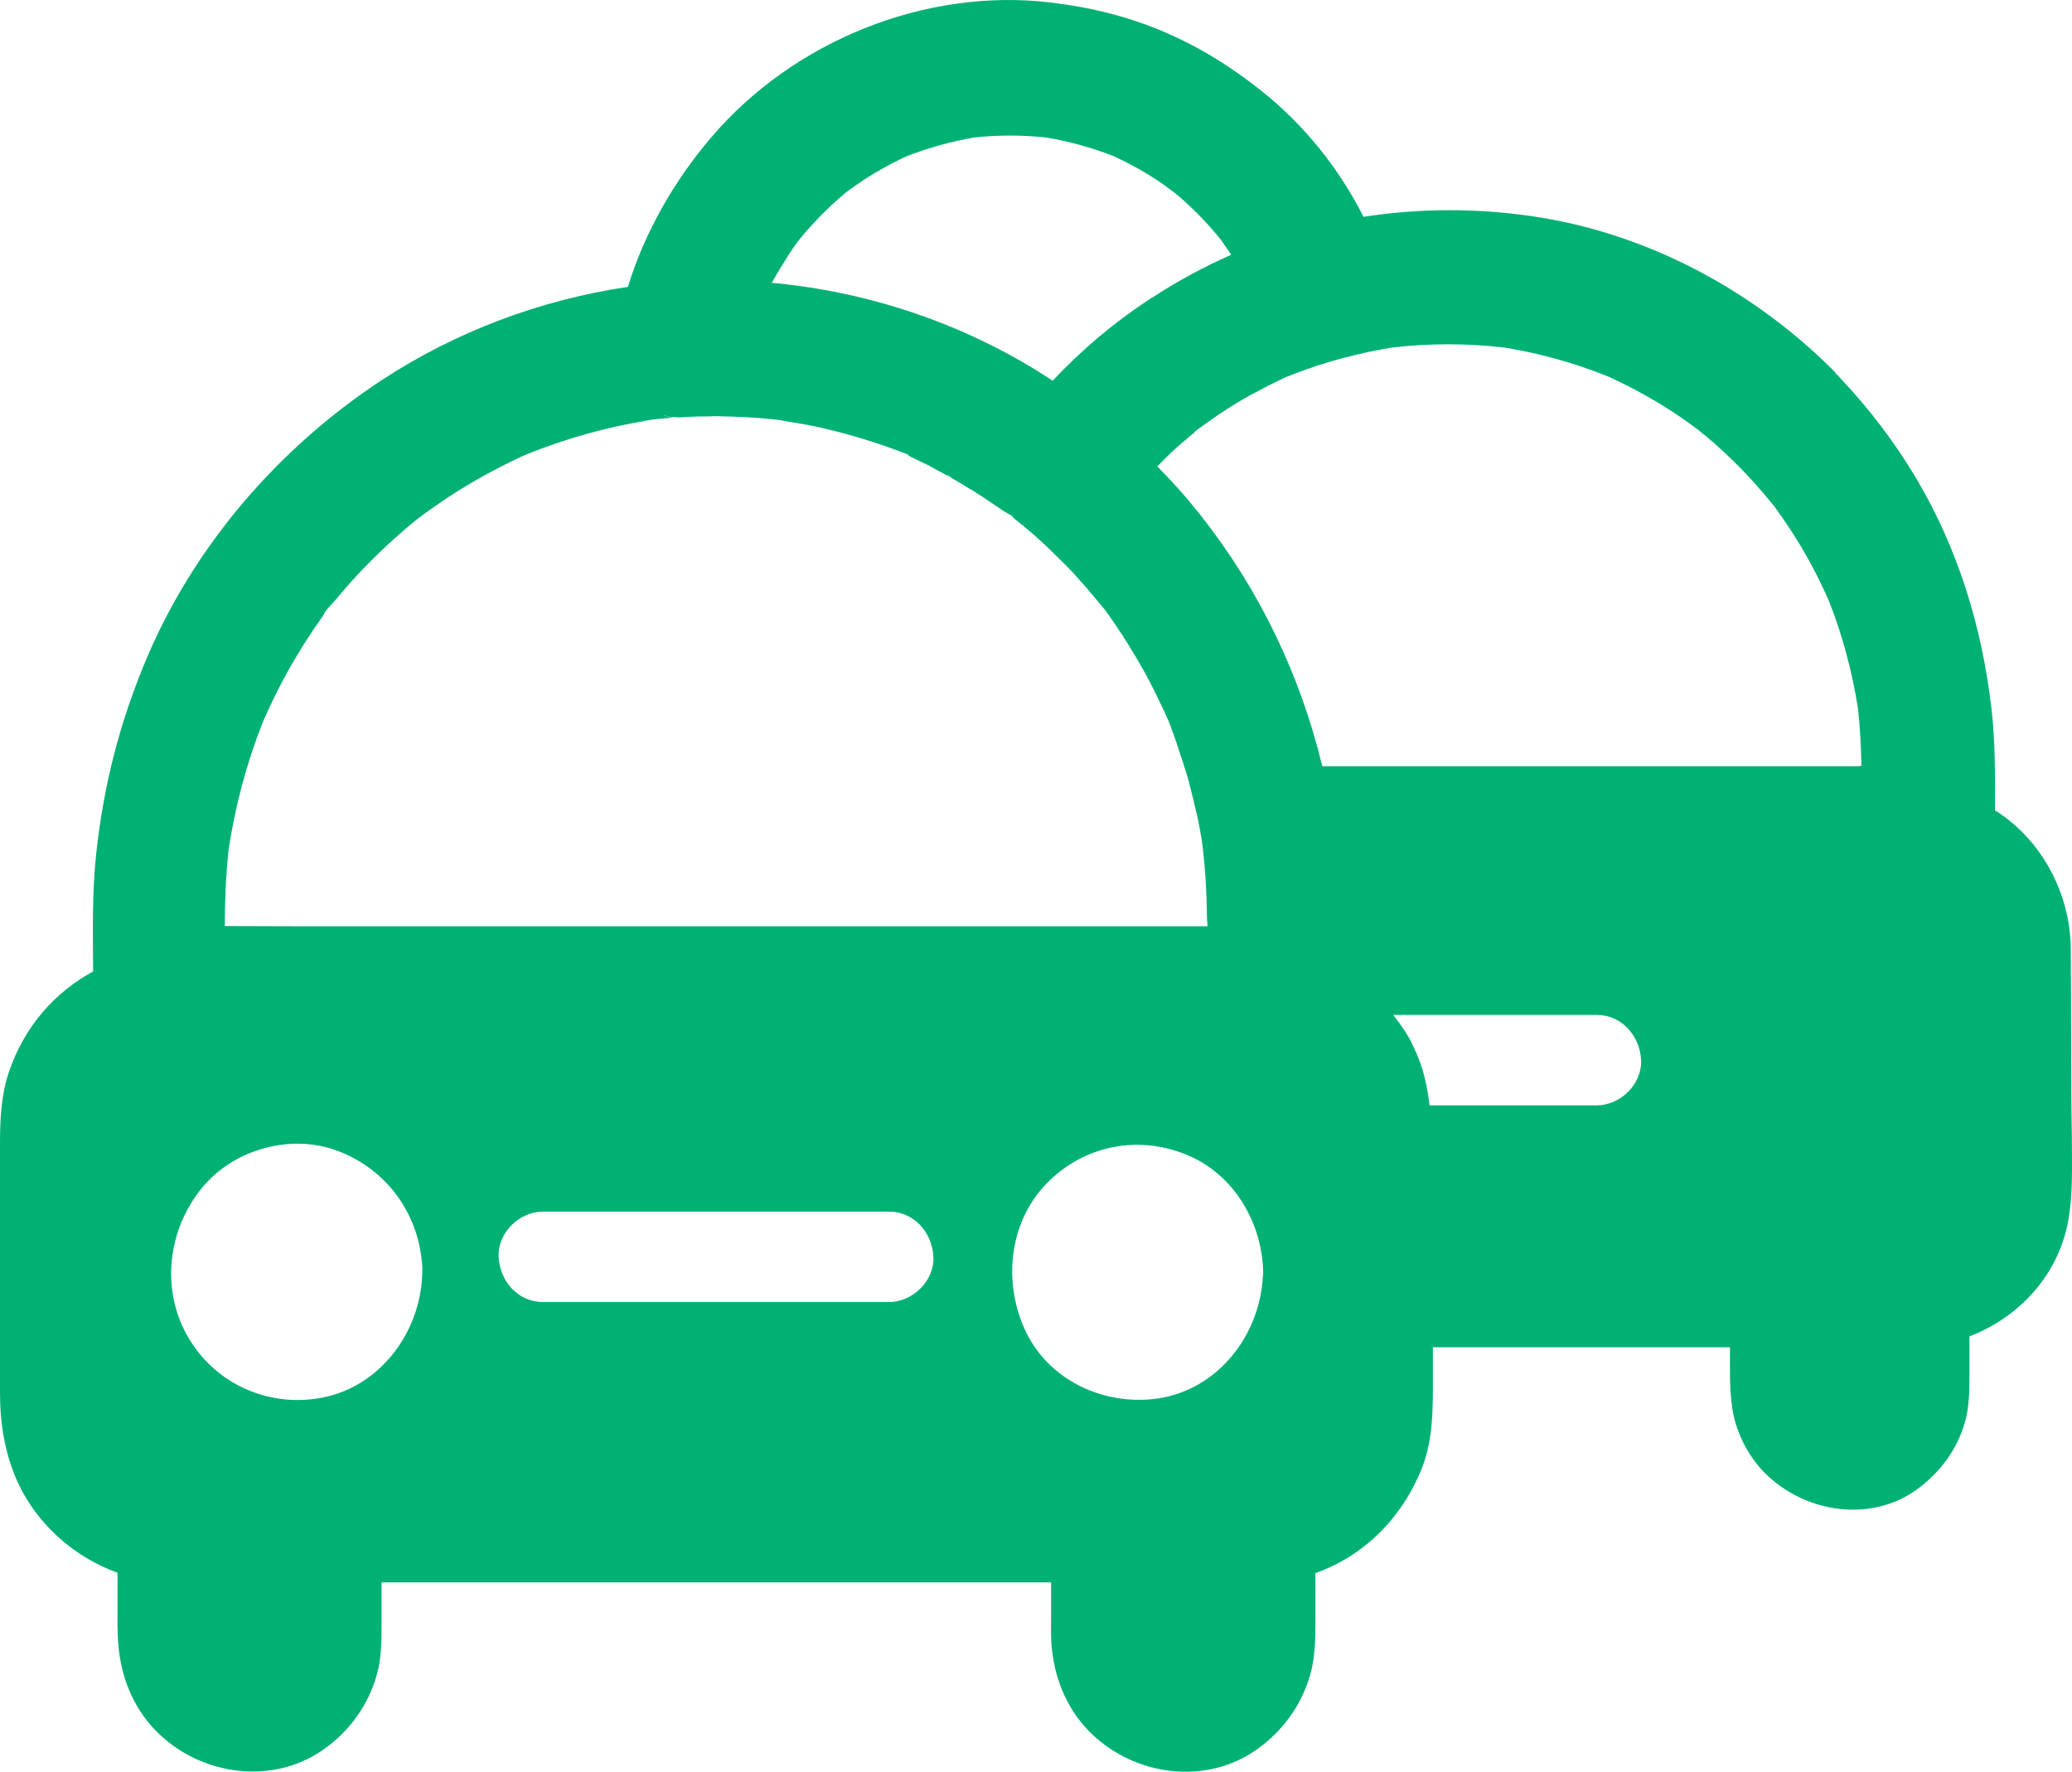 <svg width="69" height="59" viewBox="0 0 69 59" fill="none" xmlns="http://www.w3.org/2000/svg">
<path d="M68.958 31.561C68.936 29.709 67.954 27.932 66.433 26.983C66.44 25.846 66.448 24.702 66.315 23.573C65.997 20.862 65.2 18.257 63.804 15.916C63.088 14.711 62.224 13.582 61.265 12.573C61.243 12.543 61.22 12.513 61.191 12.49C61.161 12.468 61.124 12.438 61.124 12.407C58.393 9.652 54.812 7.747 51.002 7.197C49.134 6.926 47.244 6.934 45.406 7.22C44.594 5.609 43.435 4.163 42.017 3.034C41.006 2.228 39.972 1.581 38.783 1.069C37.55 0.542 36.31 0.241 34.988 0.083C30.817 -0.414 26.409 1.362 23.663 4.6C22.437 6.045 21.47 7.732 20.909 9.554C18 9.983 15.165 11.045 12.706 12.663C9.325 14.884 6.512 18.107 4.902 21.879C3.994 24.017 3.441 26.17 3.197 28.489C3.064 29.769 3.094 31.064 3.101 32.351C1.816 33.044 0.805 34.196 0.295 35.702C0.03 36.492 0 37.305 0 38.134V46.37C0 47.409 0.155 48.388 0.583 49.344C1.218 50.745 2.481 51.866 3.913 52.371V53.809C3.913 54.185 3.913 54.562 3.957 54.938C4.075 55.992 4.511 56.986 5.279 57.724C6.733 59.132 9.081 59.448 10.764 58.266C11.636 57.656 12.278 56.775 12.559 55.729C12.699 55.209 12.706 54.682 12.706 54.148V52.694H35.003V53.824C35.003 54.2 34.988 54.577 35.033 54.946C35.151 56 35.579 56.993 36.347 57.731C37.801 59.139 40.142 59.455 41.833 58.273C42.704 57.663 43.353 56.783 43.641 55.736C43.782 55.217 43.804 54.682 43.804 54.155V52.386C45.406 51.821 46.676 50.571 47.348 48.9C47.731 47.929 47.717 46.897 47.717 45.866V44.864H57.61V45.663C57.61 46.092 57.625 46.491 57.691 46.927C57.824 47.763 58.267 48.591 58.88 49.156C60.216 50.398 62.357 50.699 63.864 49.578C64.624 49.013 65.185 48.26 65.444 47.326C65.569 46.86 65.584 46.378 65.584 45.896V44.503C67.216 43.878 68.53 42.493 68.869 40.678C69.039 39.76 68.995 38.819 68.995 37.885C68.958 35.777 68.98 33.669 68.958 31.561ZM26.254 8.5C26.343 8.357 26.439 8.221 26.535 8.086C26.564 8.048 26.586 8.018 26.616 7.98C26.837 7.709 27.074 7.446 27.317 7.197C27.561 6.949 27.819 6.708 28.085 6.482C28.115 6.452 28.152 6.429 28.181 6.399C28.307 6.309 28.425 6.219 28.55 6.136C29.06 5.782 29.599 5.481 30.16 5.217C30.898 4.924 31.666 4.713 32.449 4.577C33.239 4.494 34.036 4.494 34.826 4.577C35.601 4.705 36.354 4.916 37.093 5.202C37.609 5.443 38.104 5.714 38.577 6.03C38.68 6.098 38.776 6.166 38.879 6.241C38.857 6.226 38.901 6.264 39.123 6.422C39.367 6.625 39.595 6.836 39.817 7.054C40.06 7.295 40.297 7.551 40.518 7.815C40.577 7.882 40.629 7.95 40.688 8.026C40.688 8.033 40.696 8.033 40.696 8.041C40.71 8.063 40.725 8.078 40.732 8.093C40.791 8.176 40.85 8.259 40.91 8.349C40.939 8.394 40.969 8.44 40.998 8.485C40.097 8.884 39.226 9.351 38.399 9.893C38.385 9.9 38.377 9.908 38.362 9.915C38.362 9.915 38.362 9.915 38.355 9.915C38.318 9.938 38.289 9.96 38.252 9.983C37.085 10.751 36.015 11.655 35.055 12.678C32.264 10.834 29.015 9.72 25.701 9.418C25.878 9.102 26.062 8.801 26.254 8.5ZM7.612 28.293C7.833 26.84 8.21 25.417 8.749 24.055C9.081 23.294 9.45 22.556 9.879 21.849C10.122 21.434 10.388 21.035 10.661 20.644C10.698 20.584 10.742 20.531 10.787 20.471C10.764 20.501 10.75 20.516 10.757 20.508C10.831 20.313 11.089 20.087 11.215 19.929C11.798 19.221 12.441 18.558 13.12 17.949C13.29 17.798 13.459 17.648 13.636 17.497C13.71 17.437 13.784 17.376 13.858 17.316C14.22 17.038 14.589 16.782 14.966 16.533C15.77 16.006 16.605 15.554 17.476 15.155C18.819 14.606 20.222 14.214 21.654 13.988C21.551 14.004 21.448 14.011 21.337 14.026C21.536 13.996 21.728 13.973 21.928 13.943C21.839 13.958 21.743 13.973 21.654 13.981C21.906 13.951 22.157 13.928 22.408 13.906C22.326 13.89 22.245 13.876 22.164 13.853C22.157 13.853 22.142 13.845 22.127 13.845C22.098 13.83 22.061 13.815 22.031 13.808C22.075 13.823 22.12 13.838 22.164 13.845C22.194 13.853 22.223 13.86 22.253 13.868H22.26C22.282 13.876 22.304 13.876 22.334 13.883C22.341 13.883 22.356 13.883 22.363 13.883C22.386 13.883 22.415 13.89 22.437 13.89C22.467 13.89 22.496 13.89 22.533 13.898C22.577 13.898 22.614 13.898 22.659 13.898C22.666 13.898 22.666 13.898 22.673 13.898C22.873 13.883 23.079 13.876 23.279 13.868C23.286 13.868 23.294 13.868 23.301 13.868C23.308 13.868 23.316 13.868 23.323 13.868C23.397 13.868 23.463 13.868 23.537 13.868C23.552 13.868 23.574 13.868 23.589 13.868C23.648 13.868 23.714 13.86 23.773 13.86L23.781 13.853C23.796 13.853 23.81 13.86 23.825 13.86C23.921 13.86 24.024 13.86 24.12 13.868C24.143 13.868 24.157 13.868 24.18 13.868C24.32 13.868 24.46 13.876 24.593 13.883C24.66 13.883 24.733 13.89 24.8 13.89C25.147 13.906 25.494 13.936 25.833 13.973C25.907 13.981 25.988 13.988 26.062 14.004L26.07 14.011C26.129 14.018 26.18 14.026 26.239 14.041C26.284 14.049 26.335 14.056 26.38 14.064C26.335 14.056 26.291 14.049 26.247 14.041C26.638 14.101 27.029 14.169 27.413 14.259C28.373 14.485 29.289 14.764 30.248 15.14V15.155C30.234 15.148 30.226 15.148 30.219 15.14C30.219 15.14 30.219 15.14 30.219 15.148C30.241 15.155 30.263 15.17 30.285 15.185C30.3 15.193 30.308 15.201 30.322 15.208C30.344 15.216 30.359 15.231 30.381 15.238C30.404 15.246 30.418 15.253 30.44 15.268C30.507 15.298 30.573 15.329 30.64 15.366C30.654 15.374 30.662 15.381 30.677 15.381C30.743 15.411 30.802 15.441 30.869 15.472C30.876 15.472 30.876 15.479 30.883 15.479C30.935 15.502 30.987 15.532 31.038 15.562C31.053 15.569 31.075 15.585 31.09 15.592C31.127 15.615 31.164 15.63 31.201 15.652C31.275 15.69 31.341 15.728 31.415 15.765C31.452 15.788 31.489 15.803 31.518 15.825C31.541 15.825 31.563 15.833 31.585 15.841C31.592 15.848 31.599 15.848 31.607 15.856C31.629 15.871 31.651 15.886 31.673 15.901C31.688 15.916 31.71 15.923 31.725 15.938C31.74 15.946 31.755 15.954 31.762 15.961C31.799 15.984 31.843 15.999 31.88 16.029C31.932 16.059 31.983 16.089 32.035 16.119C32.072 16.142 32.116 16.164 32.153 16.194C32.212 16.232 32.271 16.27 32.331 16.3C32.338 16.3 32.338 16.307 32.345 16.307C32.412 16.345 32.471 16.383 32.537 16.428C32.678 16.518 32.818 16.608 32.951 16.699C33.017 16.744 33.084 16.789 33.15 16.834C33.216 16.88 33.283 16.925 33.349 16.97C33.386 16.992 33.416 17.015 33.453 17.038C33.526 17.083 33.608 17.128 33.682 17.166C33.726 17.218 33.77 17.271 33.822 17.309C33.822 17.309 33.822 17.309 33.829 17.316C33.837 17.324 33.837 17.324 33.844 17.324C33.844 17.324 33.851 17.331 33.859 17.331L33.873 17.339C33.873 17.339 33.873 17.339 33.873 17.346C33.933 17.392 33.984 17.444 34.043 17.489V17.474C34.051 17.482 34.058 17.474 34.058 17.474C34.066 17.474 34.066 17.497 34.073 17.504C34.08 17.512 34.088 17.527 34.095 17.527C34.124 17.55 34.154 17.58 34.191 17.61C34.191 17.61 34.191 17.617 34.198 17.617C34.221 17.632 34.243 17.655 34.265 17.67C34.287 17.693 34.316 17.715 34.339 17.73C34.413 17.798 34.494 17.866 34.568 17.934C34.723 18.069 34.87 18.212 35.018 18.355C35.092 18.43 35.166 18.498 35.239 18.573C35.313 18.649 35.387 18.717 35.461 18.792C35.49 18.822 35.52 18.852 35.55 18.882C35.572 18.905 35.586 18.92 35.608 18.942C35.631 18.965 35.653 18.988 35.675 19.01C35.727 19.063 35.771 19.108 35.815 19.161C35.823 19.168 35.83 19.176 35.837 19.191C35.889 19.244 35.933 19.296 35.978 19.349C36.022 19.394 36.066 19.447 36.111 19.492C36.207 19.605 36.303 19.718 36.398 19.831C36.465 19.914 36.539 19.997 36.605 20.079C36.642 20.125 36.679 20.17 36.716 20.215C36.723 20.222 36.731 20.23 36.738 20.237C36.753 20.26 36.768 20.275 36.79 20.298C36.797 20.305 36.805 20.32 36.812 20.328C36.819 20.343 36.834 20.358 36.842 20.373L36.856 20.395C36.856 20.395 36.856 20.403 36.864 20.403C36.878 20.418 36.886 20.433 36.901 20.448C36.893 20.433 36.878 20.426 36.871 20.418C36.878 20.426 36.878 20.433 36.886 20.441C36.893 20.448 36.893 20.456 36.901 20.456C36.901 20.463 36.908 20.463 36.915 20.471C36.945 20.516 36.974 20.554 37.004 20.599C37.093 20.727 37.181 20.855 37.262 20.983C37.292 21.02 37.314 21.066 37.344 21.103L37.351 21.111C37.366 21.133 37.38 21.156 37.395 21.178C37.417 21.216 37.447 21.261 37.469 21.299C37.521 21.374 37.572 21.457 37.617 21.54C37.668 21.615 37.713 21.698 37.764 21.781C37.801 21.841 37.838 21.901 37.875 21.962C38.052 22.263 38.222 22.571 38.377 22.88C38.444 23.008 38.503 23.128 38.562 23.256C38.636 23.407 38.702 23.55 38.776 23.701C38.791 23.738 38.813 23.776 38.828 23.821C38.857 23.889 38.894 23.964 38.923 24.032C38.887 23.934 38.85 23.836 38.805 23.738C38.879 23.919 38.953 24.1 39.027 24.28C38.99 24.198 38.961 24.122 38.923 24.04C38.961 24.122 38.99 24.213 39.02 24.296C39.056 24.386 39.093 24.484 39.123 24.574C39.16 24.672 39.189 24.762 39.219 24.86C39.241 24.913 39.256 24.965 39.27 25.018C39.3 25.109 39.33 25.191 39.359 25.282C39.374 25.327 39.389 25.372 39.403 25.417C39.411 25.447 39.426 25.485 39.433 25.515C39.455 25.575 39.47 25.643 39.492 25.703C39.499 25.726 39.507 25.748 39.514 25.771C39.529 25.809 39.536 25.854 39.551 25.892C39.581 25.982 39.603 26.072 39.625 26.17C39.647 26.261 39.669 26.351 39.691 26.434C39.714 26.532 39.743 26.629 39.765 26.727C39.773 26.742 39.773 26.75 39.773 26.765C39.795 26.848 39.809 26.938 39.832 27.021C39.839 27.036 39.839 27.059 39.846 27.074C39.861 27.141 39.876 27.209 39.891 27.277C39.898 27.315 39.906 27.352 39.913 27.39C39.92 27.442 39.935 27.488 39.942 27.54C39.95 27.593 39.965 27.646 39.972 27.698C39.979 27.744 39.987 27.781 39.994 27.826C39.994 27.834 40.002 27.849 40.002 27.864C40.009 27.909 40.016 27.962 40.024 28.007C40.024 28.03 40.031 28.045 40.031 28.067C40.038 28.135 40.053 28.203 40.06 28.263V28.271C40.142 29.016 40.186 29.769 40.193 30.522C40.193 30.605 40.201 30.688 40.208 30.77V30.846H10.137C9.251 30.846 8.365 30.838 7.486 30.838C7.486 29.995 7.523 29.144 7.612 28.293ZM14.057 42.515C13.961 44.413 12.64 46.159 10.764 46.536C9.007 46.89 7.206 46.129 6.276 44.548C5.338 42.96 5.582 40.957 6.726 39.556C7.789 38.262 9.687 37.742 11.237 38.322C12.891 38.939 13.991 40.46 14.065 42.252C14.065 42.259 14.065 42.267 14.065 42.275C14.065 42.305 14.065 42.335 14.065 42.357C14.065 42.41 14.057 42.463 14.057 42.515ZM29.606 43.359H18.081C17.254 43.359 16.641 42.666 16.605 41.853C16.568 41.04 17.306 40.347 18.081 40.347H29.606C30.433 40.347 31.046 41.04 31.083 41.853C31.12 42.666 30.381 43.359 29.606 43.359ZM42.054 42.523C41.943 44.488 40.548 46.265 38.584 46.566C36.782 46.837 34.87 45.971 34.102 44.217C33.379 42.561 33.637 40.55 34.981 39.285C36.266 38.066 38.089 37.795 39.677 38.525C41.102 39.18 41.987 40.678 42.061 42.244C42.061 42.289 42.061 42.335 42.069 42.372C42.061 42.417 42.061 42.47 42.054 42.523ZM53.173 36.809H47.606C47.54 36.251 47.429 35.709 47.215 35.182C47.2 35.152 47.193 35.122 47.178 35.092C47.17 35.077 47.163 35.062 47.156 35.047C47.111 34.949 47.067 34.843 47.015 34.746C47.015 34.738 47.008 34.73 47.008 34.73V34.723C47.001 34.708 46.993 34.693 46.986 34.678C46.942 34.595 46.897 34.512 46.846 34.437C46.846 34.429 46.838 34.429 46.838 34.422C46.816 34.384 46.794 34.354 46.772 34.316C46.654 34.136 46.528 33.963 46.395 33.797H53.173C54 33.797 54.613 34.49 54.65 35.303C54.686 36.116 53.948 36.809 53.173 36.809ZM61.811 25.515H44.033C43.302 22.474 41.928 19.62 39.987 17.166C39.928 17.083 39.861 17.008 39.795 16.932C39.773 16.91 39.758 16.88 39.736 16.857C39.714 16.834 39.691 16.804 39.677 16.782C39.632 16.729 39.588 16.676 39.544 16.623C39.226 16.247 38.887 15.886 38.54 15.532C38.54 15.532 38.54 15.532 38.547 15.524C38.599 15.472 38.643 15.426 38.695 15.374C38.695 15.374 38.702 15.374 38.702 15.366C38.717 15.351 38.724 15.344 38.739 15.329C38.746 15.321 38.754 15.313 38.761 15.306C38.813 15.253 38.864 15.208 38.916 15.155C38.938 15.133 38.968 15.11 38.99 15.08C39.034 15.043 39.079 14.997 39.123 14.96C39.182 14.907 39.241 14.847 39.307 14.794C39.322 14.787 39.33 14.771 39.344 14.764C39.374 14.741 39.403 14.711 39.433 14.689C39.448 14.674 39.462 14.659 39.485 14.651L39.492 14.643C39.499 14.636 39.514 14.621 39.522 14.613C39.551 14.591 39.581 14.561 39.61 14.538C39.64 14.515 39.669 14.485 39.699 14.463C39.706 14.455 39.728 14.44 39.75 14.425C39.758 14.425 39.758 14.418 39.765 14.41C39.773 14.402 39.773 14.402 39.78 14.395C39.787 14.395 39.787 14.38 39.795 14.372V14.357C39.802 14.357 39.809 14.357 39.817 14.35C39.817 14.35 39.809 14.35 39.809 14.357H39.817C39.824 14.357 39.839 14.342 39.846 14.335C39.846 14.335 39.846 14.335 39.854 14.327C39.854 14.327 39.854 14.327 39.846 14.327C39.854 14.32 39.861 14.312 39.876 14.305C39.891 14.297 39.906 14.282 39.92 14.274C39.935 14.267 39.95 14.252 39.965 14.244C40.009 14.207 40.053 14.177 40.097 14.146C40.105 14.139 40.112 14.139 40.12 14.132C40.208 14.064 40.297 14.004 40.385 13.943C40.43 13.913 40.481 13.876 40.526 13.845C40.555 13.823 40.585 13.808 40.614 13.785C40.769 13.68 40.932 13.574 41.094 13.476C41.139 13.446 41.183 13.424 41.227 13.394C41.316 13.341 41.412 13.288 41.5 13.236C41.589 13.183 41.685 13.13 41.781 13.085C41.877 13.032 41.965 12.987 42.061 12.934C42.106 12.912 42.157 12.882 42.202 12.859C42.246 12.836 42.298 12.814 42.342 12.791C42.349 12.791 42.357 12.784 42.357 12.784C42.371 12.776 42.386 12.769 42.401 12.761C42.423 12.754 42.445 12.739 42.46 12.731C42.519 12.701 42.578 12.671 42.645 12.641C42.711 12.611 42.778 12.581 42.837 12.55H42.844C42.91 12.528 42.969 12.498 43.036 12.475C43.206 12.407 43.376 12.347 43.545 12.287C43.671 12.242 43.789 12.204 43.914 12.159H43.922C44.719 11.903 45.539 11.707 46.366 11.572C46.373 11.572 46.373 11.572 46.373 11.572C47.606 11.429 48.846 11.429 50.079 11.572C51.275 11.76 52.442 12.091 53.564 12.543C54.406 12.927 55.218 13.379 55.986 13.906C56.178 14.041 56.37 14.177 56.562 14.32C56.901 14.621 56.805 14.523 56.695 14.425C56.739 14.455 56.783 14.493 56.82 14.53C57.211 14.862 57.595 15.216 57.957 15.585C58.304 15.938 58.636 16.315 58.954 16.699C58.991 16.752 59.035 16.797 59.079 16.849C59.109 16.887 59.138 16.932 59.168 16.977C59.316 17.181 59.456 17.384 59.596 17.595C60.106 18.37 60.549 19.191 60.918 20.042C61.368 21.194 61.685 22.391 61.877 23.618C61.944 24.243 61.974 24.875 61.988 25.5C61.937 25.515 61.87 25.515 61.811 25.515Z" fill="#00B174"/>
</svg>
